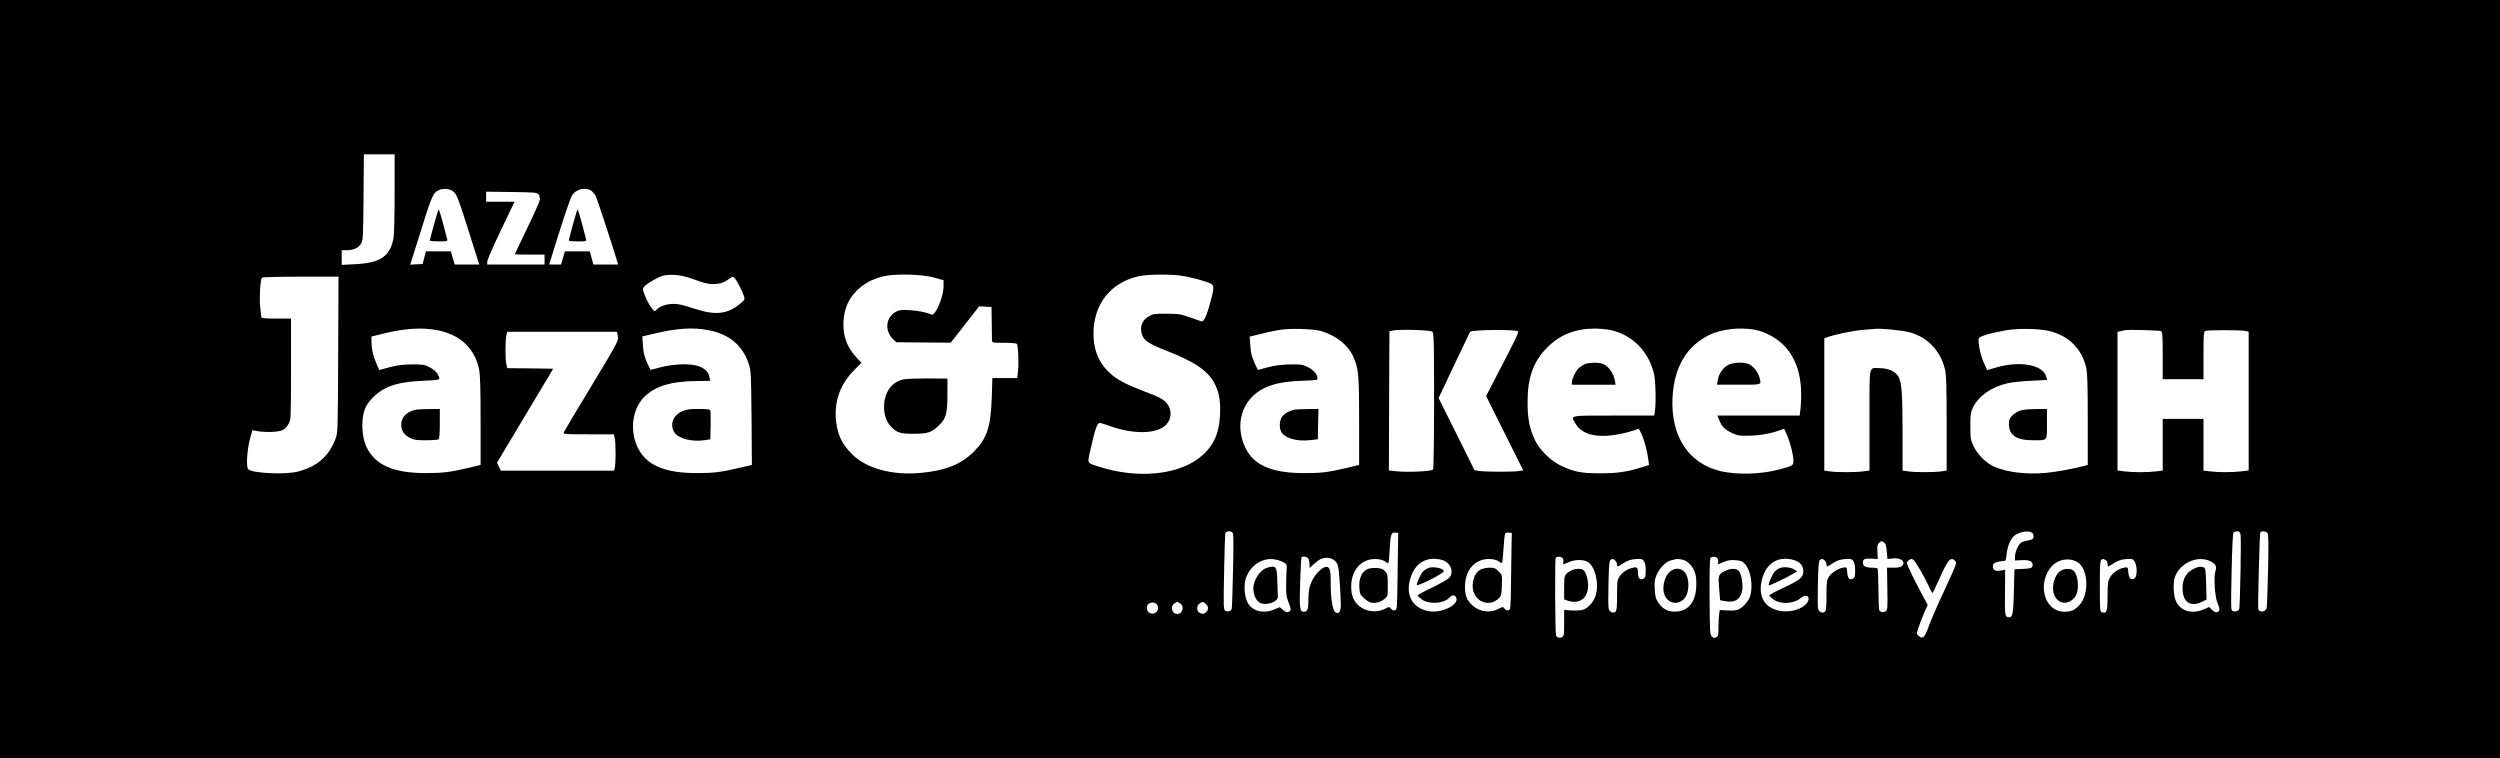 <?xml version="1.0" standalone="no"?>
<!DOCTYPE svg PUBLIC "-//W3C//DTD SVG 20010904//EN"
 "http://www.w3.org/TR/2001/REC-SVG-20010904/DTD/svg10.dtd">
<svg version="1.0" xmlns="http://www.w3.org/2000/svg"
 width="2268pt" height="688pt" viewBox="0 0 2268 688"
 preserveAspectRatio="xMidYMid meet">

<g transform="translate(0,688) scale(0.1,-0.1)"
fill="#000000" stroke="none">
<path d="M0 3440 l0 -3440 11340 0 11340 0 0 3440 0 3440 -11340 0 -11340 0 0
-3440z m3580 1686 c0 -197 -4 -377 -10 -407 -32 -166 -119 -225 -352 -236
l-118 -6 0 67 0 66 45 0 c63 0 110 22 132 62 16 30 18 68 21 421 l3 387 140 0
139 0 0 -354z m532 17 c32 -29 44 -59 118 -291 37 -119 80 -252 93 -294 l25
-78 -112 0 -111 0 -18 60 -17 60 -113 0 -113 0 -15 -57 -15 -58 -57 -3 -56 -3
14 43 c8 24 36 115 64 203 119 384 128 406 184 431 40 18 102 12 129 -13z
m1260 0 c11 -10 26 -29 33 -43 11 -21 141 -416 190 -577 l13 -43 -112 0 -113
0 -16 60 -17 60 -113 0 -112 0 -18 -60 -17 -60 -54 0 -54 0 35 113 c97 314
155 485 173 515 37 60 134 79 182 35z m-485 -28 c8 -12 13 -32 10 -50 -3 -16
-55 -133 -116 -259 -61 -126 -111 -231 -111 -232 0 -2 61 -4 135 -4 l135 0 0
-45 0 -45 -260 0 -260 0 0 26 c0 15 56 143 124 285 l124 259 -129 0 -129 0 0
46 0 45 231 -3 c217 -3 232 -4 246 -23z m1392 -764 c115 -43 167 -54 227 -46
45 5 68 16 127 57 15 11 21 9 37 -12 23 -29 69 -122 81 -162 7 -26 3 -32 -42
-68 -117 -93 -222 -102 -417 -38 -96 32 -142 42 -188 41 -62 -1 -127 -25 -154
-58 -12 -14 -17 -11 -45 30 -18 25 -43 72 -55 105 -22 59 -22 61 -4 81 27 30
126 87 170 98 66 17 171 6 263 -28z m2199 10 l82 -23 0 -54 c0 -97 -74 -273
-109 -258 -54 22 -117 35 -196 40 -75 5 -96 2 -125 -13 -96 -50 -108 -175 -25
-253 l27 -25 246 -2 247 -2 129 165 129 165 56 -3 56 -3 2 -140 c1 -77 2 -150
2 -162 1 -22 4 -23 110 -23 69 0 112 -4 117 -11 11 -18 17 -172 10 -243 l-8
-66 -112 0 -113 0 -6 -182 c-10 -268 -43 -366 -166 -489 -111 -111 -256 -169
-476 -189 -262 -25 -497 40 -628 172 -74 75 -113 144 -132 235 -42 196 11 380
149 520 l71 72 -47 50 c-70 76 -109 162 -115 257 -10 143 30 259 119 347 64
63 133 101 230 127 106 29 357 24 476 -9z m2263 14 c46 -8 125 -27 174 -43
108 -33 107 -32 71 -173 -33 -129 -64 -202 -85 -195 -9 2 -56 19 -106 37 -82
29 -101 32 -210 33 -109 1 -124 -1 -162 -23 -53 -30 -77 -78 -70 -134 10 -77
52 -110 217 -174 273 -105 398 -192 456 -317 36 -78 47 -148 42 -271 -8 -179
-66 -296 -194 -393 -204 -154 -564 -185 -904 -76 -113 36 -107 24 -76 160 40
181 60 239 83 237 10 0 51 -13 92 -28 213 -77 425 -73 507 9 58 58 58 148 -1
209 -25 26 -65 47 -157 82 -229 88 -297 125 -375 206 -82 84 -123 195 -123
334 1 266 156 463 411 519 87 19 306 20 410 1z m-7673 -712 c-3 -707 -3 -708
-26 -768 -58 -153 -164 -247 -335 -292 -113 -31 -409 -18 -454 19 -24 19 -11
194 22 304 l15 51 52 -9 c29 -6 88 -8 130 -6 87 4 118 20 149 78 18 32 19 66
19 492 l0 458 -135 0 c-101 0 -135 3 -135 13 0 6 -4 49 -10 94 -8 77 1 241 16
264 3 5 160 9 350 9 l345 0 -3 -707z m897 222 c208 -40 340 -162 381 -354 10
-50 14 -161 14 -468 l0 -401 -107 -26 c-170 -40 -238 -48 -388 -48 -294 0
-460 72 -538 233 -51 103 -54 278 -6 371 31 62 111 135 182 169 87 40 176 57
345 65 138 7 142 8 136 28 -11 40 -40 71 -90 96 -44 22 -60 25 -159 24 -83 -1
-133 -7 -202 -26 l-92 -25 -25 56 c-31 70 -45 131 -46 197 l0 51 110 27 c190
47 349 57 485 31z m2461 0 c189 -36 310 -137 366 -305 21 -62 22 -85 26 -492
l3 -426 -108 -25 c-173 -41 -239 -49 -388 -49 -288 0 -452 67 -533 219 -85
161 -58 371 62 481 98 91 237 132 454 135 l134 2 -6 34 c-7 44 -38 76 -95 98
-68 27 -228 23 -348 -9 l-92 -24 -32 69 c-24 54 -32 87 -36 152 l-6 83 111 26
c201 48 349 58 488 31z m5564 -10 c134 -41 238 -124 286 -229 49 -107 54 -160
54 -588 l0 -396 -108 -26 c-175 -41 -239 -49 -392 -48 -289 0 -454 70 -530
226 -106 216 -31 451 174 547 87 41 185 59 345 65 134 5 136 5 133 27 -5 37
-36 71 -88 97 -44 23 -60 25 -159 24 -80 -2 -135 -8 -202 -26 l-92 -24 -32 69
c-24 53 -32 87 -36 151 l-6 82 89 22 c49 13 125 30 169 37 105 19 319 13 395
-10z m2621 11 c195 -42 346 -193 394 -397 15 -66 20 -248 9 -333 l-7 -46 -368
0 c-415 0 -392 5 -344 -76 54 -91 177 -126 351 -100 54 8 126 24 158 36 33 11
61 20 63 20 2 0 14 -24 27 -52 25 -58 51 -156 60 -230 l6 -47 -65 -20 c-138
-43 -225 -55 -380 -55 -170 0 -234 13 -354 69 -91 43 -193 143 -234 228 -51
106 -69 197 -69 347 0 225 51 369 178 497 113 115 252 171 429 172 44 0 110
-6 146 -13z m1305 3 c92 -16 197 -72 264 -139 129 -129 180 -322 154 -579 l-7
-61 -374 0 -373 0 15 -37 c26 -63 48 -87 109 -117 54 -27 68 -30 155 -29 96 1
198 18 280 47 24 9 45 16 46 16 2 0 14 -28 29 -62 30 -73 56 -177 56 -229 0
-42 -5 -45 -129 -78 -160 -44 -382 -50 -529 -16 -293 69 -455 315 -439 665 14
280 129 474 340 574 105 50 274 69 403 45z m1244 1 c63 -6 140 -17 170 -26
160 -46 276 -169 315 -336 12 -50 15 -149 15 -490 l0 -427 -47 -7 c-60 -10
-243 -10 -305 0 l-48 7 0 342 c0 354 -8 460 -38 511 -26 46 -93 76 -168 76
-104 0 -94 50 -94 -470 l0 -459 -57 -7 c-73 -10 -243 -10 -305 0 l-48 7 0 600
0 599 23 9 c69 27 252 64 345 70 59 5 112 9 117 9 6 1 62 -3 125 -8z m1451
-18 c165 -47 275 -161 314 -323 12 -52 15 -144 15 -475 l0 -412 -22 -6 c-87
-25 -262 -57 -357 -66 -175 -16 -353 5 -469 56 -74 33 -153 111 -188 187 -27
57 -29 71 -29 182 0 106 3 126 24 169 53 106 169 187 317 220 39 8 135 19 213
22 l142 7 -6 26 c-29 115 -247 153 -477 81 l-60 -18 -30 65 c-30 64 -57 195
-46 225 7 18 126 52 255 73 117 19 315 13 404 -13z m-5617 -1 c14 -12 16 -76
16 -625 0 -341 -4 -617 -9 -625 -11 -17 -230 -28 -335 -16 l-66 7 2 631 3 632
35 7 c63 12 336 4 354 -11z m776 3 c10 -10 -9 -50 -216 -448 l-72 -139 168
-337 169 -337 -46 -7 c-60 -8 -307 -7 -357 2 l-40 7 -162 327 -163 327 141
298 c78 164 143 300 144 302 14 20 415 24 434 5z m5833 2 c15 -7 17 -28 17
-222 l0 -214 185 0 185 0 0 215 c0 196 2 216 18 223 23 9 330 9 365 -1 l27 -7
0 -629 0 -629 -67 -8 c-84 -10 -209 -10 -285 0 l-58 7 0 235 0 234 -185 0
-185 0 0 -234 0 -235 -57 -7 c-82 -10 -206 -10 -285 -1 l-68 9 0 629 0 629 23
4 c12 3 31 7 42 10 31 7 308 0 328 -8z m-13998 -47 c7 -40 2 -50 -238 -448
-136 -224 -249 -414 -253 -424 -6 -16 11 -17 224 -17 l231 0 8 -37 c10 -47 10
-229 0 -265 l-7 -28 -513 0 -513 0 -18 36 -17 37 222 371 c122 204 237 396
255 426 l32 55 -208 3 -209 2 -8 38 c-10 49 -10 207 0 255 l8 37 499 0 498 0
7 -41z m5574 -1778 c12 -8 13 -62 7 -345 -4 -185 -9 -343 -12 -351 -8 -21 -43
-29 -61 -14 -13 12 -14 52 -8 349 3 184 9 343 11 353 6 18 40 23 63 8z m7255
-4 c11 -8 17 -23 14 -37 -2 -20 -11 -26 -45 -32 -23 -4 -52 -12 -63 -18 -28
-15 -59 -85 -60 -130 l0 -35 59 3 c70 4 101 -9 101 -43 0 -28 -15 -34 -105
-37 l-60 -3 -5 -201 c-5 -201 -11 -234 -44 -234 -37 1 -39 13 -37 225 l2 206
-35 -6 c-52 -10 -76 1 -76 35 0 23 6 30 31 39 18 6 44 11 59 11 26 0 27 3 34
61 7 71 33 135 67 166 42 37 130 54 163 30z m1892 -14 c8 -29 -4 -656 -12
-678 -7 -18 -33 -27 -57 -19 -19 6 -19 13 -12 353 4 206 11 351 17 359 6 6 21
12 34 12 17 0 25 -7 30 -27z m244 12 c10 -12 11 -84 6 -338 -4 -177 -10 -332
-13 -344 -8 -35 -64 -42 -76 -10 -5 15 12 677 18 695 6 17 50 15 65 -3z
m-7887 -85 c-1 -47 -3 -203 -5 -348 -3 -249 -4 -263 -22 -268 -13 -4 -25 0
-36 13 -16 20 -16 20 -56 0 -62 -33 -148 -30 -209 8 -68 42 -98 102 -97 195 1
159 104 263 245 247 27 -4 58 -14 68 -23 11 -10 22 -15 25 -12 3 3 8 57 11
119 7 142 14 161 51 157 l27 -3 -2 -85z m1030 -10 c-1 -52 -3 -209 -5 -348 -3
-239 -4 -253 -22 -258 -13 -4 -25 0 -36 13 -15 19 -17 20 -50 2 -80 -43 -174
-32 -241 28 -51 46 -69 90 -69 167 0 163 103 270 245 253 25 -2 55 -13 65 -22
11 -10 23 -15 27 -12 3 4 9 63 13 131 4 68 11 129 15 136 4 6 19 10 33 8 l27
-3 -2 -95z m3381 7 c13 -10 19 -32 23 -81 l6 -68 46 6 c75 9 124 -29 86 -68
-12 -11 -34 -16 -76 -16 l-60 0 3 -191 c3 -176 2 -192 -15 -204 -19 -14 -46
-10 -58 8 -4 5 -7 91 -8 189 -1 99 -4 184 -7 189 -3 5 -25 9 -50 9 -58 0 -84
14 -84 45 0 33 16 40 80 37 l55 -3 -3 64 c-3 49 0 68 13 80 20 20 26 21 49 4z
m-5224 -146 c5 -11 10 -34 10 -52 l0 -31 41 36 c22 20 51 41 65 46 68 26 134
-1 152 -63 9 -29 24 -229 26 -356 1 -61 -19 -86 -51 -65 -24 15 -42 136 -41
270 1 119 -10 149 -50 140 -41 -10 -106 -84 -130 -149 -16 -43 -22 -80 -22
-145 0 -91 -8 -112 -42 -112 -37 0 -41 33 -33 264 4 122 9 224 12 229 9 15 53
7 63 -12z m2308 3 c5 -9 7 -25 5 -35 -7 -24 -5 -23 48 1 57 25 134 26 175 1
62 -38 100 -183 74 -289 -14 -62 -67 -126 -117 -143 -21 -7 -64 -9 -104 -7
l-69 5 0 -118 c0 -107 -2 -119 -19 -129 -24 -12 -49 -4 -55 18 -8 30 -11 687
-3 700 12 17 54 15 65 -4z m1402 1 c7 -8 10 -24 7 -35 -6 -24 -10 -24 48 1 37
16 62 20 108 17 52 -4 64 -9 88 -36 51 -57 74 -192 48 -285 -12 -46 -68 -110
-109 -127 -18 -7 -58 -11 -99 -8 l-69 4 -6 -36 c-3 -19 -6 -72 -6 -117 0 -74
-2 -84 -21 -94 -18 -9 -25 -8 -40 7 -16 18 -18 46 -20 354 -1 184 2 343 6 353
9 21 48 22 65 2z m-3944 -32 c35 -18 39 -24 37 -54 -2 -19 -4 -83 -5 -144 -2
-93 2 -119 20 -165 27 -67 27 -77 3 -90 -16 -8 -26 -5 -51 16 l-31 26 -49 -21
c-98 -42 -202 -15 -242 63 -29 56 -36 159 -15 221 37 108 136 179 238 173 30
-2 73 -13 95 -25z m1446 17 c78 -22 113 -110 65 -162 -13 -14 -83 -54 -155
-89 -73 -34 -132 -66 -132 -70 0 -5 16 -20 36 -35 63 -49 197 -42 251 12 29
29 49 31 63 4 32 -60 -116 -140 -233 -127 -155 19 -230 140 -183 298 41 142
151 207 288 169z m1572 -6 c9 -8 16 -24 16 -35 0 -25 0 -25 60 13 38 24 66 33
109 36 52 4 60 2 75 -19 11 -16 16 -44 16 -86 0 -53 -3 -64 -21 -73 -28 -16
-49 4 -49 45 0 55 -7 64 -43 55 -54 -12 -95 -38 -122 -77 -24 -36 -25 -45 -25
-174 0 -107 -3 -139 -15 -149 -20 -17 -54 -3 -61 27 -4 14 -5 117 -2 230 4
161 8 207 19 214 19 12 25 11 43 -7z m618 6 c46 -13 92 -66 108 -126 8 -26 11
-76 8 -123 -8 -133 -70 -210 -175 -219 -73 -6 -125 18 -166 77 -27 39 -31 56
-35 126 -4 68 -1 89 18 133 25 58 85 118 127 128 16 3 33 7 38 9 19 6 40 5 77
-5z m999 0 c58 -16 89 -52 89 -101 0 -57 -29 -81 -184 -153 -69 -32 -126 -63
-126 -67 0 -4 16 -20 36 -35 65 -50 187 -44 254 13 48 40 89 8 56 -43 -40 -60
-156 -95 -253 -75 -137 27 -196 133 -159 282 38 150 147 218 287 179z m283 -6
c9 -8 16 -24 16 -35 0 -25 0 -25 60 13 38 24 66 33 109 36 52 4 60 2 75 -19
11 -16 16 -44 16 -86 0 -53 -3 -64 -21 -73 -30 -17 -47 3 -51 58 -3 44 -5 47
-28 44 -47 -6 -111 -44 -135 -80 -24 -35 -25 -45 -25 -173 0 -107 -3 -139 -15
-149 -20 -17 -54 -3 -61 27 -4 14 -5 117 -2 230 4 161 8 207 19 214 19 12 25
11 43 -7z m803 8 c18 -11 103 -156 138 -234 17 -37 33 -68 36 -68 3 0 30 54
59 120 78 179 106 213 144 174 21 -21 24 -12 -99 -280 -58 -123 -119 -265
-137 -315 -37 -101 -54 -119 -89 -90 -23 19 -23 19 -6 73 9 30 32 90 51 133
l34 78 -28 51 c-84 155 -160 309 -160 326 0 10 8 24 18 29 21 13 24 13 39 3z
m1488 -21 c98 -56 112 -285 23 -386 -42 -49 -77 -65 -141 -65 -168 0 -245 226
-133 389 58 83 168 110 251 62z m256 19 c11 -6 19 -21 19 -35 0 -14 2 -25 4
-25 3 0 28 14 56 32 38 24 66 33 110 36 54 4 59 2 75 -22 25 -37 25 -134 1
-152 -31 -23 -54 -1 -58 54 -3 44 -5 47 -28 44 -53 -7 -110 -43 -135 -86 -23
-40 -25 -52 -25 -173 0 -140 -7 -162 -50 -148 -19 6 -20 13 -20 240 0 226 1
238 28 244 2 1 12 -4 23 -9z m946 -9 c52 -24 66 -48 52 -90 -18 -52 -6 -237
19 -294 12 -26 19 -53 16 -61 -11 -27 -37 -27 -65 0 l-28 27 -50 -22 c-104
-44 -206 -16 -248 69 -27 53 -32 179 -9 234 51 122 201 187 313 137z m-9546
-403 c21 -39 -19 -86 -61 -73 -44 14 -49 79 -7 94 29 11 55 3 68 -21z m207 16
c39 -27 19 -94 -28 -94 -47 0 -67 67 -28 94 12 9 25 16 28 16 3 0 16 -7 28
-16z m232 -4 c26 -26 25 -52 0 -75 -16 -15 -26 -17 -48 -9 -37 13 -43 65 -10
88 29 20 34 20 58 -4z"/>
<path d="M3937 4842 c-21 -75 -38 -140 -37 -144 0 -5 37 -8 81 -8 80 0 81 1
75 23 -3 12 -21 77 -38 145 -18 67 -35 122 -38 122 -3 0 -22 -62 -43 -138z"/>
<path d="M5197 4842 c-20 -75 -37 -140 -37 -144 0 -5 37 -8 81 -8 80 0 81 1
75 23 -3 12 -21 77 -38 145 -18 67 -35 122 -38 122 -3 0 -22 -62 -43 -138z"/>
<path d="M8202 3439 c-54 -10 -101 -39 -130 -79 -74 -99 -68 -269 10 -349 57
-58 81 -66 208 -66 128 0 163 12 229 77 64 62 75 104 76 273 l0 150 -175 2
c-96 0 -194 -3 -218 -8z"/>
<path d="M3758 3160 c-78 -23 -118 -70 -118 -136 0 -51 28 -91 80 -117 38 -18
61 -22 146 -21 55 0 106 4 112 8 8 5 12 50 12 142 l0 134 -102 -1 c-57 0 -115
-4 -130 -9z"/>
<path d="M6183 3146 c-79 -37 -107 -117 -66 -187 34 -58 161 -90 278 -72 l49
8 3 122 c1 68 0 129 -3 138 -5 12 -26 15 -108 15 -86 0 -109 -4 -153 -24z"/>
<path d="M11730 3161 c-51 -16 -90 -42 -105 -71 -17 -34 -20 -89 -4 -122 27
-61 142 -96 265 -81 l69 8 3 138 3 137 -103 -1 c-57 0 -114 -4 -128 -8z"/>
<path d="M14375 3576 c-16 -8 -41 -24 -54 -36 -27 -27 -60 -96 -61 -127 l0
-23 199 0 198 0 -7 38 c-12 65 -50 121 -102 148 -34 18 -133 18 -173 0z"/>
<path d="M15677 3569 c-46 -24 -84 -80 -93 -136 l-7 -43 197 0 c219 0 207 -5
186 72 -13 44 -52 93 -91 113 -41 22 -145 19 -192 -6z"/>
<path d="M18324 3154 c-22 -8 -54 -28 -70 -45 -24 -25 -29 -39 -29 -78 0 -99
70 -146 220 -145 133 0 125 -10 125 149 l0 135 -102 -1 c-63 0 -119 -6 -144
-15z"/>
<path d="M12402 1715 c-48 -21 -76 -88 -70 -168 4 -54 8 -63 41 -93 20 -18 48
-36 62 -40 38 -10 91 4 125 32 30 25 30 27 30 124 0 89 -2 102 -23 126 -19 22
-34 28 -78 31 -34 2 -66 -2 -87 -12z"/>
<path d="M13431 1713 c-42 -21 -70 -80 -71 -148 0 -140 153 -207 244 -106 15
17 19 39 21 113 3 92 3 92 -30 125 -28 28 -40 33 -81 33 -27 0 -64 -8 -83 -17z"/>
<path d="M14255 1704 c-63 -33 -65 -38 -65 -155 l0 -107 31 -11 c119 -41 202
37 184 173 -8 59 -27 101 -50 110 -28 10 -69 7 -100 -10z"/>
<path d="M15649 1700 c-61 -32 -63 -38 -53 -158 l9 -107 46 -9 c88 -17 143 19
155 102 8 56 -9 147 -32 173 -22 25 -78 24 -125 -1z"/>
<path d="M11494 1729 c-62 -18 -124 -112 -124 -189 0 -47 21 -99 48 -121 53
-42 180 -4 175 52 -1 13 -4 75 -5 137 -4 136 -11 145 -94 121z"/>
<path d="M12955 1726 c-16 -7 -38 -22 -47 -32 -22 -25 -61 -114 -54 -121 12
-12 236 101 243 123 9 27 -99 50 -142 30z"/>
<path d="M15155 1698 c-63 -50 -86 -175 -42 -239 38 -57 113 -64 162 -15 53
53 57 188 8 246 -31 38 -86 41 -128 8z"/>
<path d="M16154 1729 c-16 -5 -40 -19 -52 -32 -25 -27 -67 -127 -53 -127 14 0
171 75 215 103 l39 24 -24 16 c-32 20 -87 27 -125 16z"/>
<path d="M18698 1704 c-53 -28 -87 -132 -68 -203 27 -103 137 -120 197 -32 42
62 26 213 -25 240 -28 15 -72 13 -104 -5z"/>
<path d="M19910 1724 c-73 -32 -110 -92 -110 -180 0 -125 70 -175 176 -124
l42 21 -4 142 c-3 124 -6 143 -21 149 -27 10 -45 9 -83 -8z"/>
</g>
</svg>
